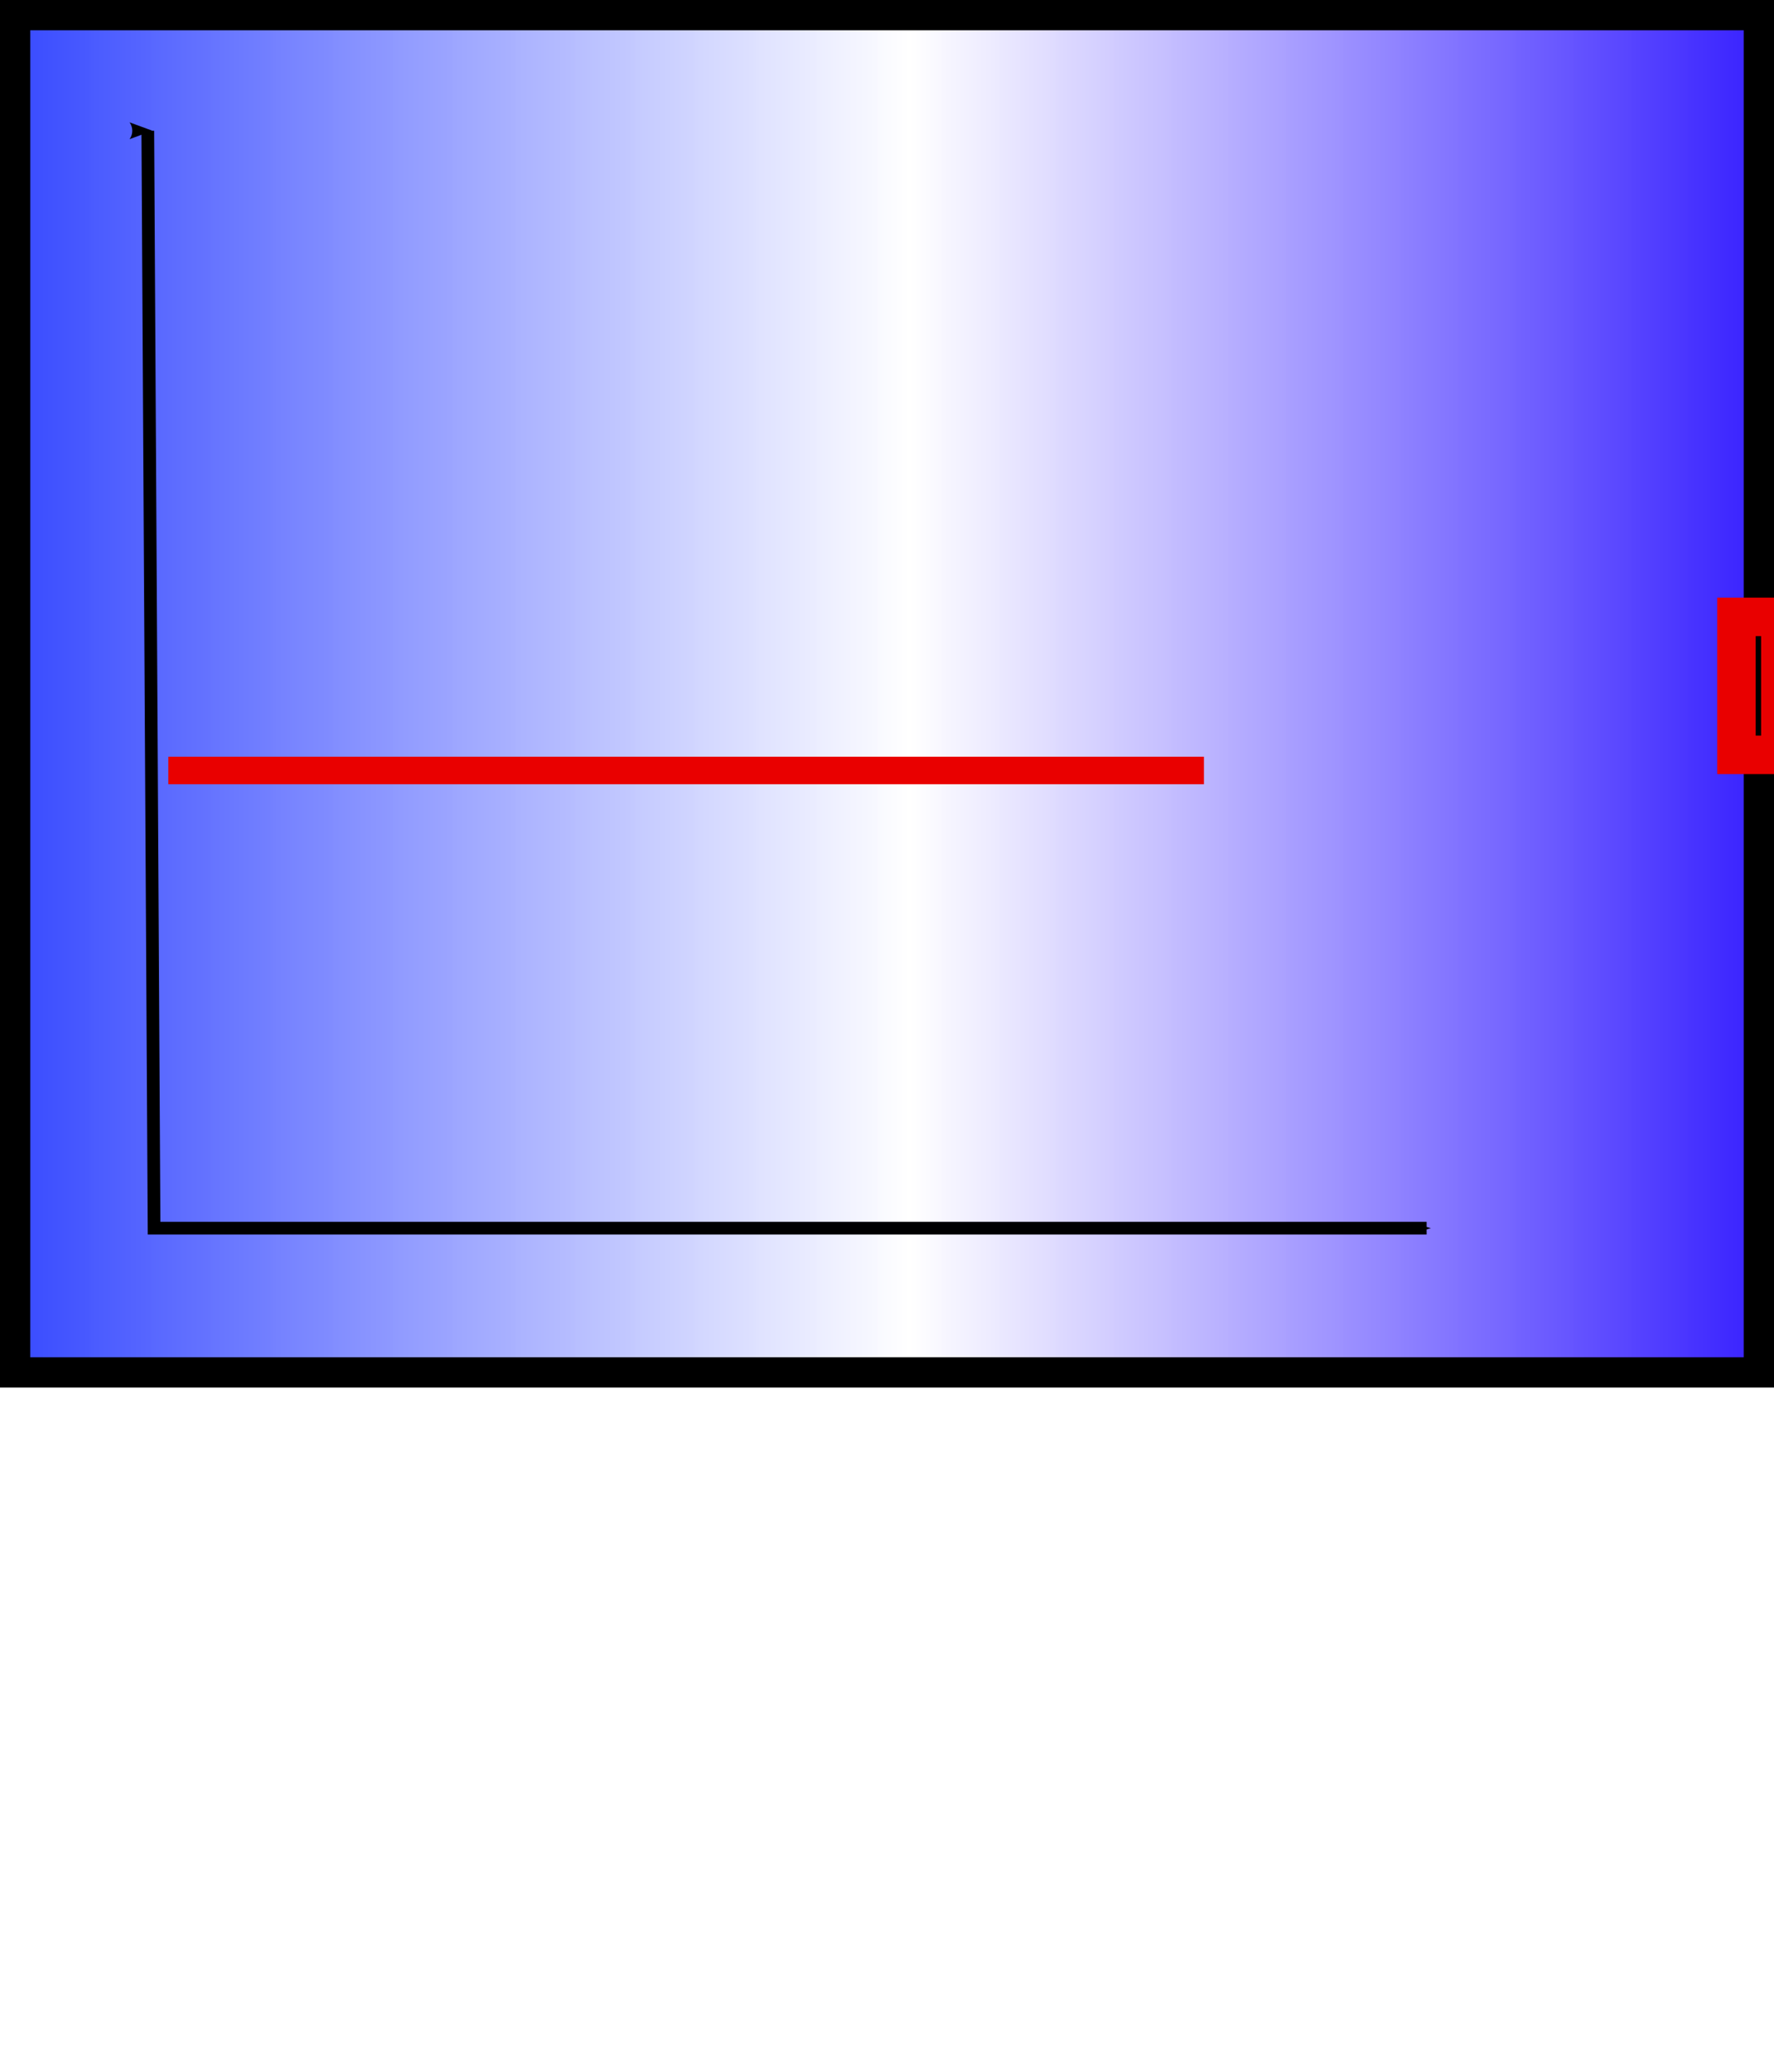 <?xml version="1.0" encoding="UTF-8" standalone="no"?>
<!-- Created with Inkscape (http://www.inkscape.org/) -->
<svg
   xmlns:dc="http://purl.org/dc/elements/1.1/"
   xmlns:cc="http://creativecommons.org/ns#"
   xmlns:rdf="http://www.w3.org/1999/02/22-rdf-syntax-ns#"
   xmlns:svg="http://www.w3.org/2000/svg"
   xmlns="http://www.w3.org/2000/svg"
   xmlns:xlink="http://www.w3.org/1999/xlink"
   xmlns:sodipodi="http://sodipodi.sourceforge.net/DTD/sodipodi-0.dtd"
   xmlns:inkscape="http://www.inkscape.org/namespaces/inkscape"
   id="svg2040"
   sodipodi:version="0.32"
   inkscape:version="0.46"
   width="139.643"
   height="163.027"
   sodipodi:docbase="C:\Documents and Settings\Administrador\Meus documentos\Bolsa Simulação\Controle"
   sodipodi:docname="ConstSignal.svg"
   inkscape:export-filename="C:\Documents and Settings\Anyone\Desktop\ConstSignal.png"
   inkscape:export-xdpi="153.39166"
   inkscape:export-ydpi="153.39166"
   inkscape:output_extension="org.inkscape.output.svg.inkscape"
   version="1.0">
  <defs
     id="defs2043">
    <marker
       inkscape:stockid="Arrow1Sstart"
       orient="auto"
       refY="0"
       refX="0"
       id="Arrow1Sstart"
       style="overflow:visible">
      <path
         id="path3183"
         d="M 0,0 L 5,-5 L -12.5,0 L 5,5 L 0,0 z"
         style="fill-rule:evenodd;stroke:#000000;stroke-width:1pt;marker-start:none"
         transform="matrix(0.2,0,0,0.2,1.2,0)" />
    </marker>
    <marker
       inkscape:stockid="Arrow2Mstart"
       orient="auto"
       refY="0"
       refX="0"
       id="Arrow2Mstart"
       style="overflow:visible">
      <path
         id="path3195"
         style="font-size:12px;fill-rule:evenodd;stroke-width:0.625;stroke-linejoin:round"
         d="M 8.719,4.034 L -2.207,0.016 L 8.719,-4.002 C 6.973,-1.63 6.983,1.616 8.719,4.034 z"
         transform="scale(0.6,0.6)" />
    </marker>
    <marker
       inkscape:stockid="Arrow1Mend"
       orient="auto"
       refY="0"
       refX="0"
       id="Arrow1Mend"
       style="overflow:visible">
      <path
         id="path3180"
         d="M 0,0 L 5,-5 L -12.5,0 L 5,5 L 0,0 z"
         style="fill-rule:evenodd;stroke:#000000;stroke-width:1pt;marker-start:none"
         transform="matrix(-0.4,0,0,-0.4,-4,0)" />
    </marker>
    <marker
       inkscape:stockid="Arrow1Lend"
       orient="auto"
       refY="0"
       refX="0"
       id="Arrow1Lend"
       style="overflow:visible">
      <path
         id="path3174"
         d="M 0,0 L 5,-5 L -12.5,0 L 5,5 L 0,0 z"
         style="fill-rule:evenodd;stroke:#000000;stroke-width:1pt;marker-start:none"
         transform="matrix(-0.8,0,0,-0.8,-10,0)" />
    </marker>
    <inkscape:perspective
       sodipodi:type="inkscape:persp3d"
       inkscape:vp_x="0 : 526.18109 : 1"
       inkscape:vp_y="0 : 1000 : 0"
       inkscape:vp_z="744.09448 : 526.18109 : 1"
       inkscape:persp3d-origin="372.04724 : 350.78739 : 1"
       id="perspective23" />
    <linearGradient
       id="linearGradient6760">
      <stop
         id="stop12971"
         offset="0"
         style="stop-color:#3447ff;stop-opacity:1;" />
      <stop
         style="stop-color:white;stop-opacity:0.941;"
         offset="0.513"
         id="stop22168" />
      <stop
         id="stop6764"
         offset="1"
         style="stop-color:#341dff;stop-opacity:1;" />
    </linearGradient>
    <linearGradient
       inkscape:collect="always"
       xlink:href="#linearGradient6760"
       id="linearGradient39204"
       gradientUnits="userSpaceOnUse"
       x1="372.577"
       y1="509.539"
       x2="370.842"
       y2="591.714"
       gradientTransform="translate(-52.618,-80.815)" />
    <linearGradient
       inkscape:collect="always"
       xlink:href="#linearGradient6760"
       id="linearGradient8318"
       x1="218.81"
       y1="485.765"
       x2="358.453"
       y2="485.765"
       gradientUnits="userSpaceOnUse"
       gradientTransform="translate(-218.81,-431.172)" />
  </defs>
  <sodipodi:namedview
     inkscape:window-height="900"
     inkscape:window-width="1280"
     inkscape:pageshadow="2"
     inkscape:pageopacity="0"
     guidetolerance="10.0"
     gridtolerance="10.0"
     objecttolerance="10.0"
     borderopacity="1.0"
     bordercolor="#666666"
     pagecolor="#ffffff"
     id="base"
     showgrid="true"
     inkscape:zoom="4.053042"
     inkscape:cx="69.097328"
     inkscape:cy="109.12055"
     inkscape:window-x="0"
     inkscape:window-y="97"
     inkscape:current-layer="svg2040"
     borderlayer="false"
     inkscape:snap-intersection-grid-guide="true"
     showguides="true"
     showborder="false" />
  <rect
     style="fill:url(#linearGradient8318);fill-opacity:1;fill-rule:nonzero;stroke:#000000;stroke-width:2.38;stroke-linecap:butt;stroke-linejoin:miter;stroke-miterlimit:4;stroke-dasharray:none;stroke-opacity:1"
     id="rect2047"
     width="137.263"
     height="106.805"
     x="1.19"
     y="1.19"
     inkscape:export-filename="E:\Documentos Pessoais\Gerson\repositorio\branches\gui\eml\controllers\icon\path2396.png"
     inkscape:export-xdpi="89"
     inkscape:export-ydpi="89" />
  <path
     style="fill:none;fill-rule:evenodd;stroke:#e90000;stroke-width:2.161;stroke-linecap:butt;stroke-linejoin:miter;stroke-miterlimit:4;stroke-dasharray:none;stroke-opacity:1"
     d="M 13.25,60.629 C 94.77,60.629 94.77,60.629 94.77,60.629"
     id="path2934"
     inkscape:export-filename="E:\Documentos Pessoais\Gerson\repositorio\branches\gui\eml\controllers\icon\path2396.png"
     inkscape:export-xdpi="89"
     inkscape:export-ydpi="89" />
  <path
     style="fill:none;fill-rule:evenodd;stroke:#000000;stroke-width:1px;stroke-linecap:butt;stroke-linejoin:miter;marker-start:url(#Arrow2Mstart);marker-end:url(#Arrow1Mend);stroke-opacity:1"
     d="M 11.634,10.291 C 12.128,96.646 12.128,96.646 12.128,96.646 L 112.299,96.646"
     id="path2396"
     inkscape:export-xdpi="89"
     inkscape:export-ydpi="89" />
  <rect
     style="opacity:1;fill:#000000;fill-opacity:1;stroke:#e90000;stroke-width:3.027;stroke-linejoin:miter;stroke-miterlimit:4;stroke-dasharray:none;stroke-dashoffset:0;stroke-opacity:1;stroke-linecap:square;"
     id="rect2408"
     width="3.454"
     height="10.856"
     x="136.687"
     y="48.545"
     inkscape:export-filename="E:\Documentos Pessoais\Gerson\repositorio\branches\gui\eml\controllers\icon\path2396.png"
     inkscape:export-xdpi="89"
     inkscape:export-ydpi="89" />
</svg>
